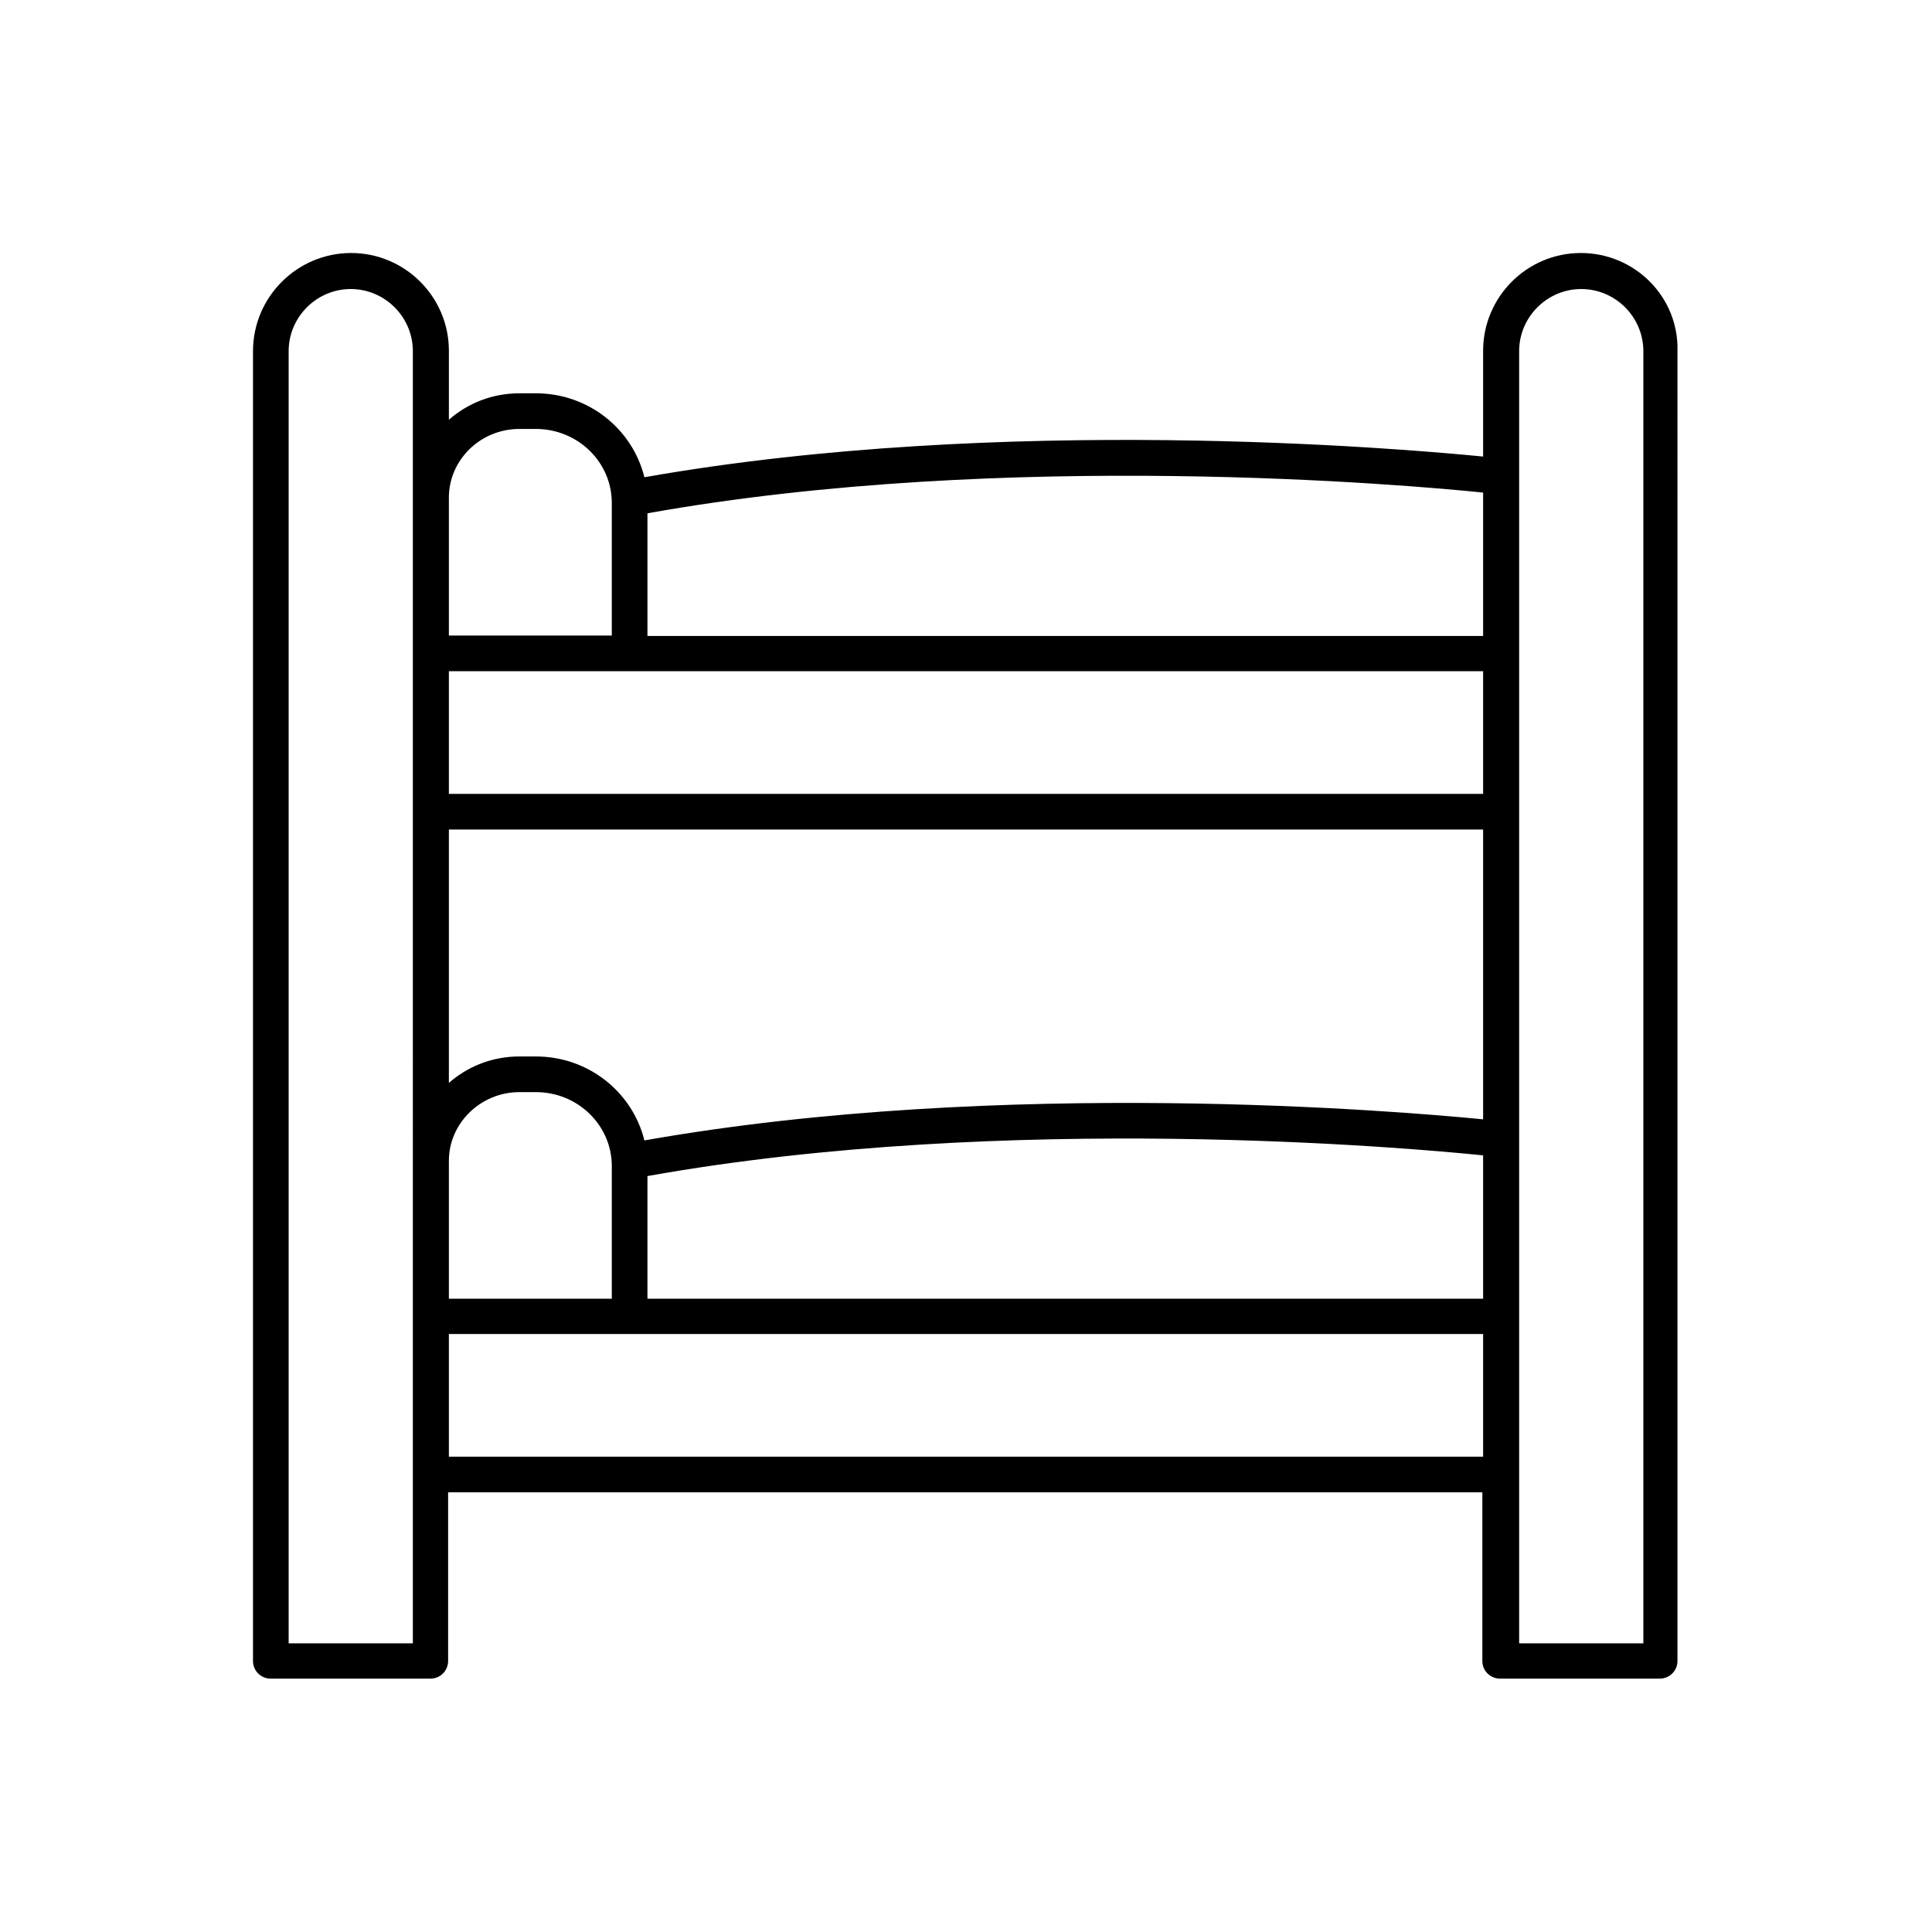 <?xml version="1.0" encoding="utf-8"?>
<!-- Generator: Adobe Illustrator 24.2.1, SVG Export Plug-In . SVG Version: 6.00 Build 0)  -->
<svg version="1.1" id="Layer_1" xmlns="http://www.w3.org/2000/svg" xmlns:xlink="http://www.w3.org/1999/xlink" x="0px" y="0px"
	 viewBox="0 0 504 504" style="enable-background:new 0 0 504 504;" xml:space="preserve">
<path d="M412.4,66c-14.1,0-25.5,11.5-25.5,25.5v27.6c-21.3-2.1-125.4-11.1-218.8,5.4c-3.1-12.6-14.6-21.9-28.3-21.9h-4.3
	c-7.1,0-13.5,2.6-18.4,6.9v-18c0-14.1-11.5-25.5-25.5-25.5C77.5,66,66,77.5,66,91.6v341.7c0,2.6,2.1,4.6,4.6,4.6h41.7
	c2.6,0,4.6-2.1,4.6-4.6v-44h269.8v44c0,2.6,2.1,4.6,4.6,4.6h41.7c2.6,0,4.6-2.1,4.6-4.6V91.6C438,77.5,426.5,66,412.4,66z
	 M117.1,338.8v-36c0-9.8,8.3-17.9,18.4-17.9h4.3c10.9,0,19.8,8.6,19.8,19.3v34.6H117.1z M386.9,175.1v32H117.1v-32H386.9z
	 M168.1,297.5c-3.1-12.6-14.6-21.9-28.3-21.9h-4.3c-7.1,0-13.5,2.6-18.4,6.9v-66.1h269.8v75.6C365.6,289.9,261.5,281,168.1,297.5z
	 M168.9,306.8c94-16.8,199.5-7.3,218-5.4v37.4h-218V306.8z M386.9,128.5v37.4h-218v-32C262.9,117.1,368.4,126.6,386.9,128.5z
	 M135.5,111.9h4.3c10.9,0,19.8,8.6,19.8,19.3v34.6h-42.5v-36C117.1,120,125.3,111.9,135.5,111.9z M107.8,428.7H75.3V91.6
	c0-8.9,7.3-16.2,16.2-16.2c8.9,0,16.2,7.3,16.2,16.2V428.7z M117.1,380v-32h269.8v32H117.1z M428.7,428.7h-32.4V91.6
	c0-8.9,7.3-16.2,16.2-16.2c8.9,0,16.2,7.3,16.2,16.2V428.7z"/>
</svg>

